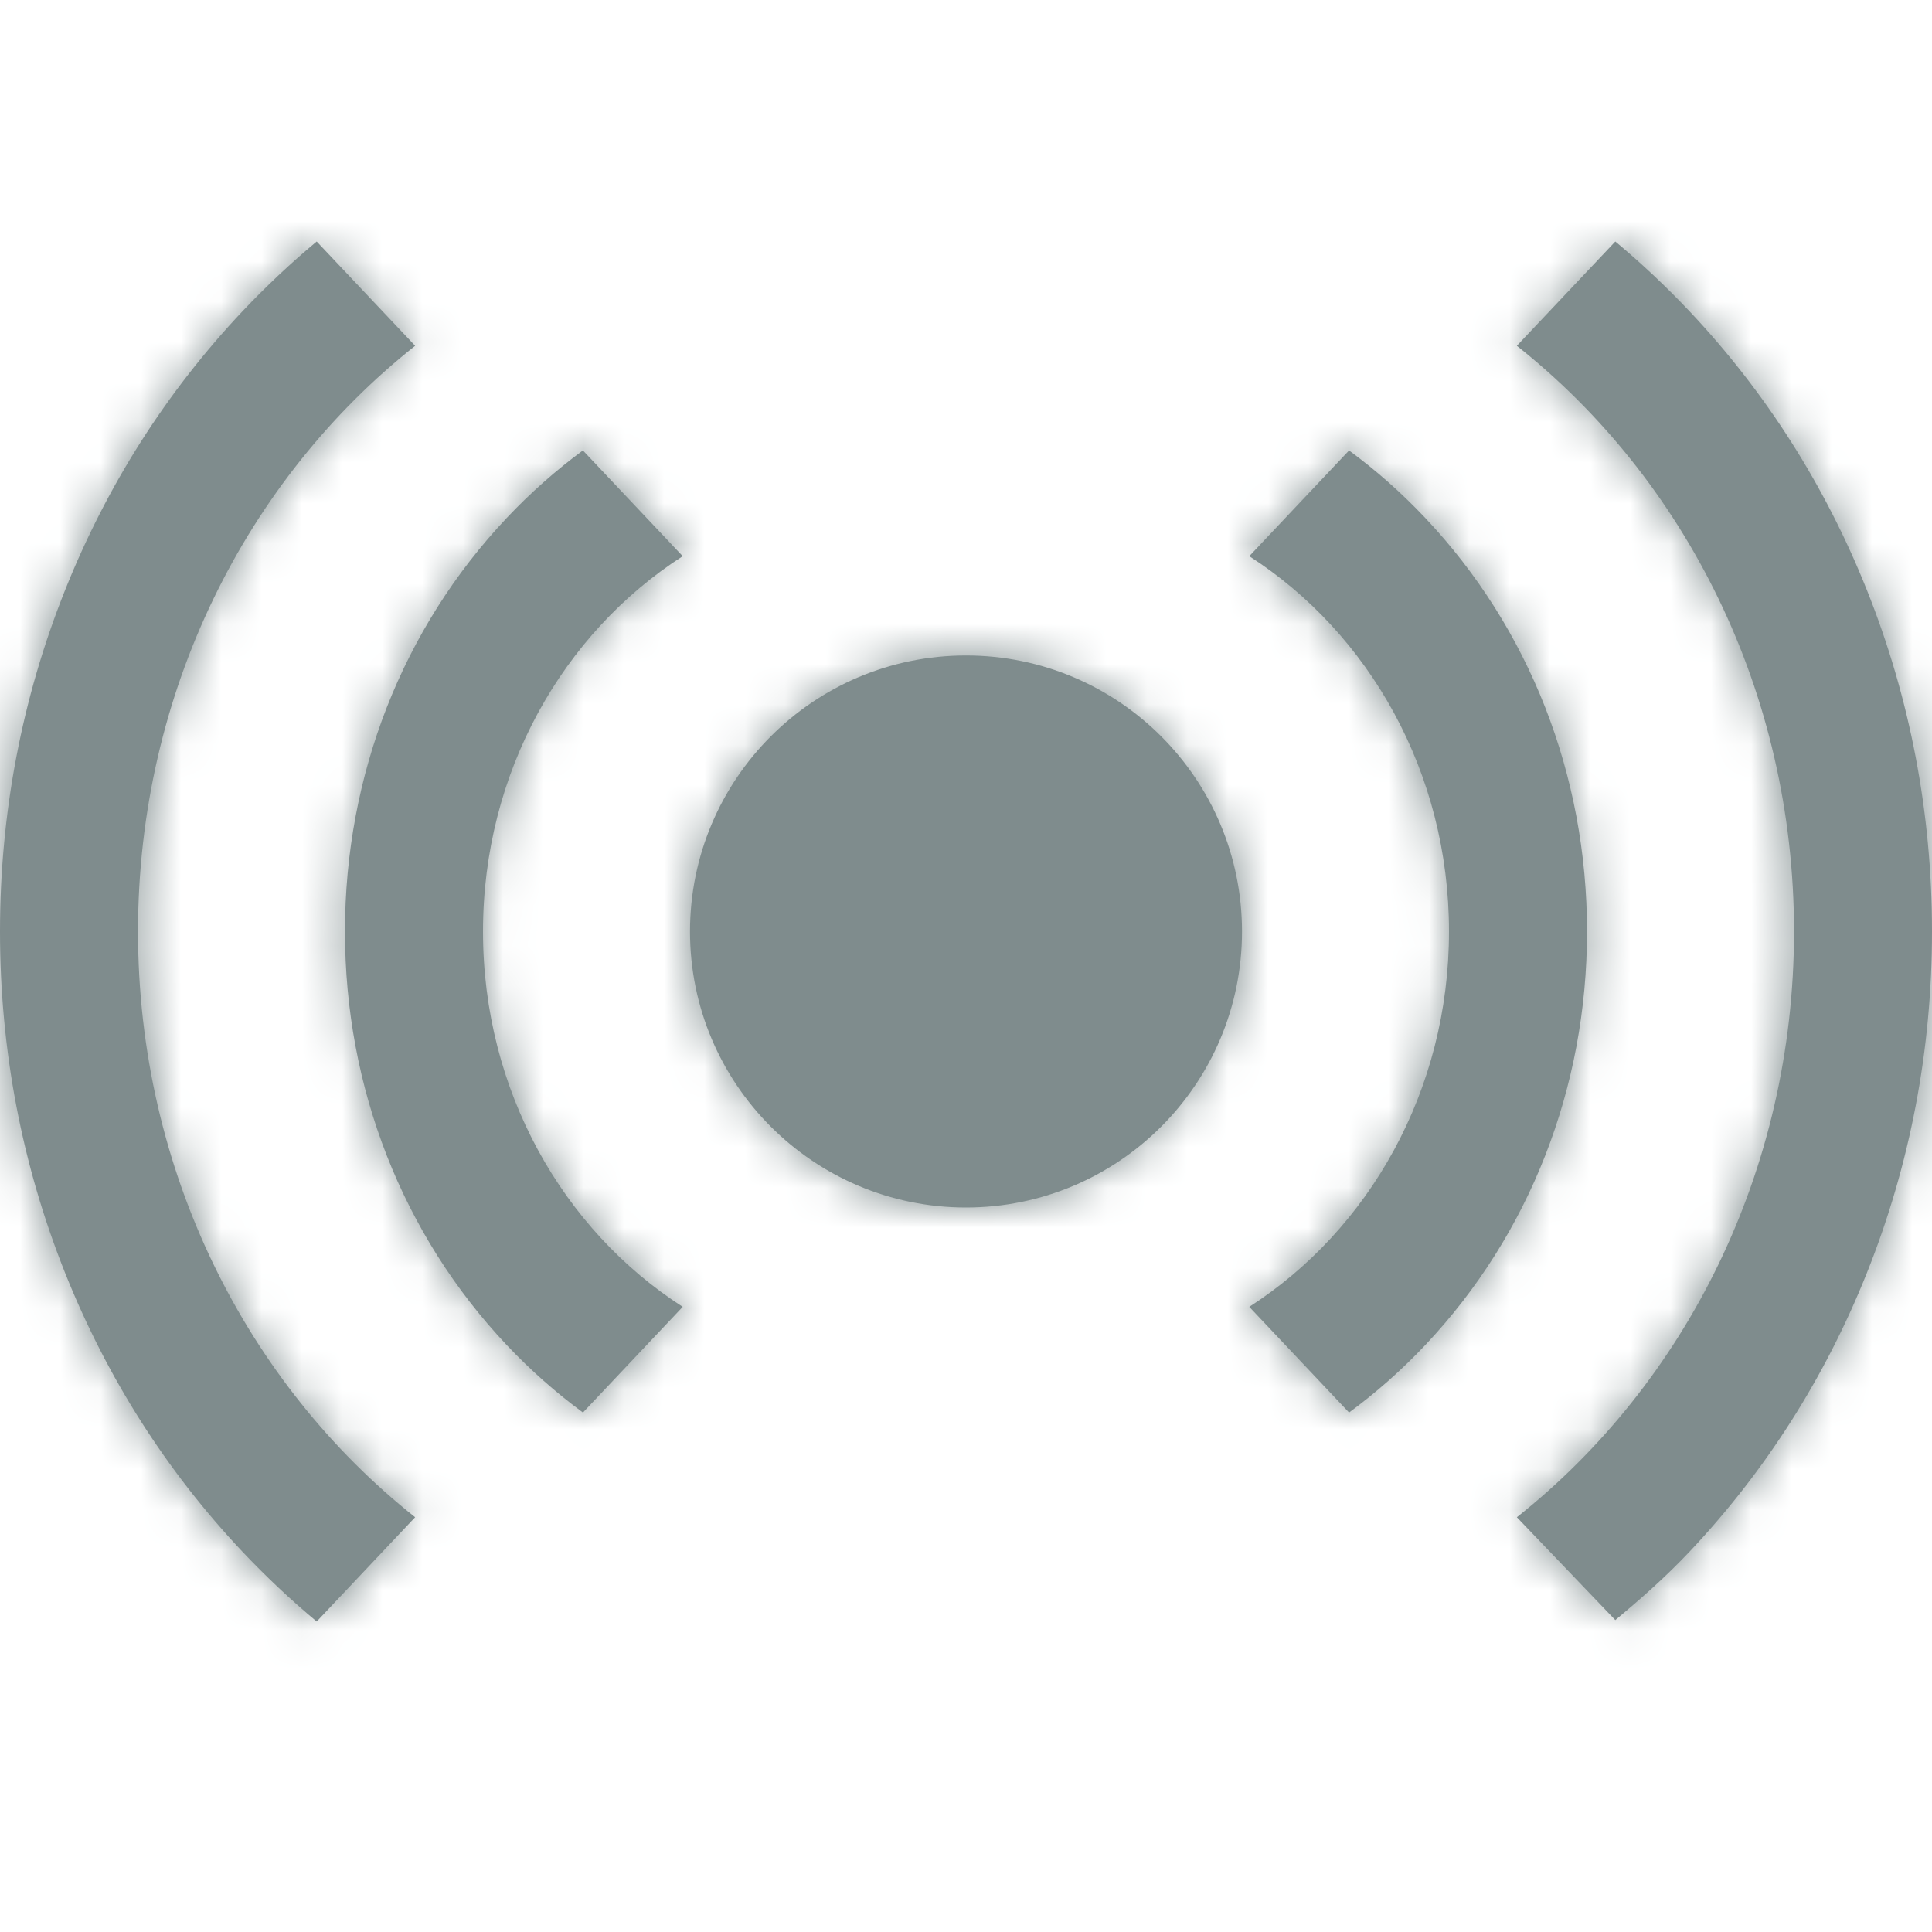 <svg width="48" height="48" viewBox="0 0 48 48" fill="none" xmlns="http://www.w3.org/2000/svg">
<path fill-rule="evenodd" clip-rule="evenodd" d="M3.429 23.143C3.429 17.188 6.134 11.903 10.314 8.591L7.868 6C7.225 6.536 6.61 7.114 6.025 7.733C4.137 9.734 2.654 12.064 1.618 14.659C0.544 17.348 0 20.202 0 23.143C0 26.083 0.544 28.938 1.618 31.627C2.654 34.222 4.137 36.552 6.025 38.553C6.61 39.172 7.225 39.75 7.868 40.286L10.314 37.695C6.134 34.383 3.429 29.098 3.429 23.143ZM12 23.143C12 19.189 13.987 15.728 16.962 13.818L14.482 11.191C13.812 11.685 13.177 12.245 12.588 12.87C9.998 15.614 8.571 19.262 8.571 23.143C8.571 27.023 9.998 30.672 12.588 33.416C13.178 34.041 13.812 34.6 14.483 35.094L16.962 32.468C13.987 30.558 12 27.096 12 23.143ZM24 30C27.787 30 30.857 26.93 30.857 23.143C30.857 19.355 27.787 16.285 24 16.285C20.213 16.285 17.143 19.355 17.143 23.143C17.143 26.93 20.213 30 24 30ZM31.038 32.468C34.012 30.558 36 27.096 36 23.143C36 19.189 34.012 15.728 31.038 13.818L33.517 11.192C34.188 11.685 34.822 12.245 35.412 12.87C38.002 15.614 39.429 19.262 39.429 23.143C39.429 27.024 38.002 30.672 35.412 33.416C34.822 34.041 34.188 34.601 33.517 35.094L31.038 32.468ZM37.686 37.695C41.866 34.383 44.572 29.098 44.572 23.143C44.572 17.188 41.866 11.903 37.686 8.591L40.132 6C40.775 6.536 41.39 7.114 41.975 7.733C43.863 9.734 45.346 12.064 46.382 14.659C47.456 17.348 48 20.202 48 23.143C48 26.083 47.456 28.938 46.382 31.626C45.346 34.222 43.863 36.552 41.975 38.552C41.39 39.172 40.775 39.714 40.132 40.25L37.686 37.695Z" fill="#7F8C8D"/>
<mask id="mask0" mask-type="alpha" maskUnits="userSpaceOnUse" x="0" y="6" width="49" height="35">
<path fill-rule="evenodd" clip-rule="evenodd" d="M3.429 23.143C3.429 17.188 6.134 11.903 10.314 8.591L7.868 6C7.225 6.536 6.61 7.114 6.025 7.733C4.137 9.734 2.654 12.064 1.618 14.659C0.544 17.348 0 20.202 0 23.143C0 26.083 0.544 28.938 1.618 31.627C2.654 34.222 4.137 36.552 6.025 38.553C6.61 39.172 7.225 39.75 7.868 40.286L10.314 37.695C6.134 34.383 3.429 29.098 3.429 23.143ZM12 23.143C12 19.189 13.987 15.728 16.962 13.818L14.482 11.191C13.812 11.685 13.177 12.245 12.588 12.87C9.998 15.614 8.571 19.262 8.571 23.143C8.571 27.023 9.998 30.672 12.588 33.416C13.178 34.041 13.812 34.6 14.483 35.094L16.962 32.468C13.987 30.558 12 27.096 12 23.143ZM24 30C27.787 30 30.857 26.93 30.857 23.143C30.857 19.355 27.787 16.285 24 16.285C20.213 16.285 17.143 19.355 17.143 23.143C17.143 26.93 20.213 30 24 30ZM31.038 32.468C34.012 30.558 36 27.096 36 23.143C36 19.189 34.012 15.728 31.038 13.818L33.517 11.192C34.188 11.685 34.822 12.245 35.412 12.87C38.002 15.614 39.429 19.262 39.429 23.143C39.429 27.024 38.002 30.672 35.412 33.416C34.822 34.041 34.188 34.601 33.517 35.094L31.038 32.468ZM37.686 37.695C41.866 34.383 44.572 29.098 44.572 23.143C44.572 17.188 41.866 11.903 37.686 8.591L40.132 6C40.775 6.536 41.39 7.114 41.975 7.733C43.863 9.734 45.346 12.064 46.382 14.659C47.456 17.348 48 20.202 48 23.143C48 26.083 47.456 28.938 46.382 31.626C45.346 34.222 43.863 36.552 41.975 38.552C41.39 39.172 40.775 39.714 40.132 40.25L37.686 37.695Z" fill="white"/>
</mask>
<g mask="url(#mask0)">
<rect width="48" height="48" fill="#7F8C8D"/>
</g>
</svg>
